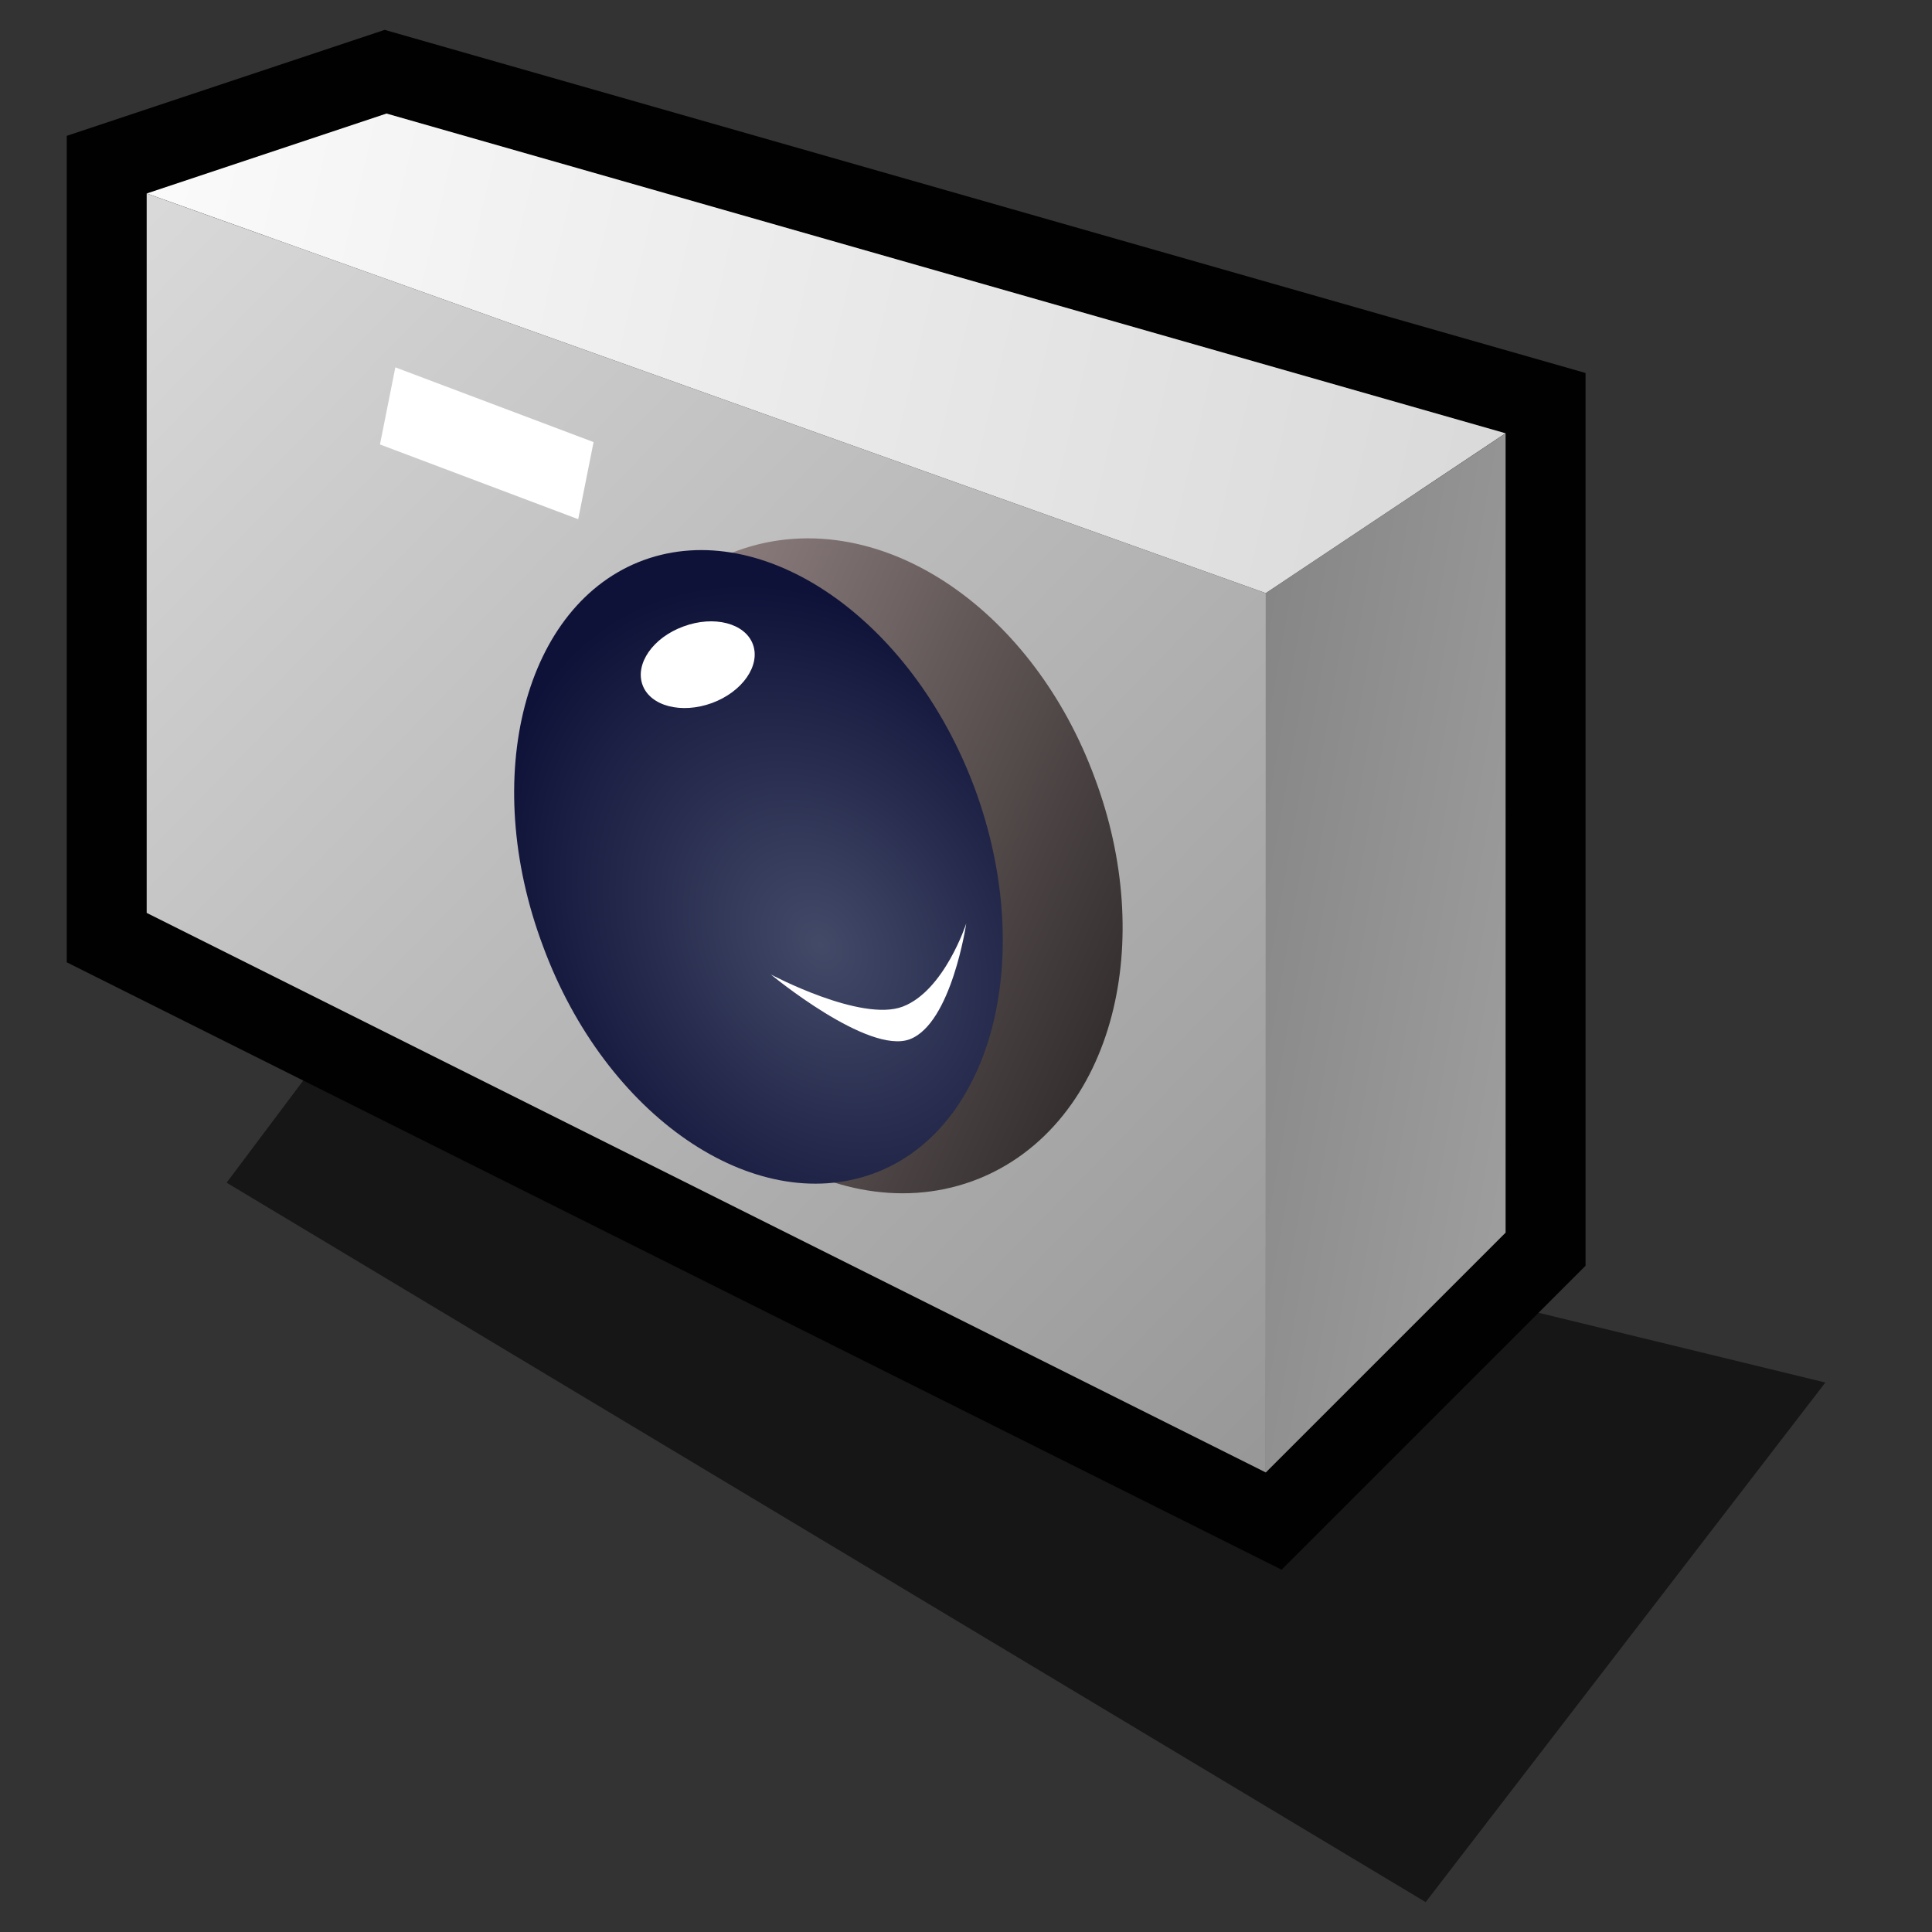 <?xml version="1.0" encoding="UTF-8" standalone="no"?>
<svg
   xmlns:dc="http://purl.org/dc/elements/1.1/"
   xmlns:cc="http://creativecommons.org/ns#"
   xmlns:rdf="http://www.w3.org/1999/02/22-rdf-syntax-ns#"
   xmlns:svg="http://www.w3.org/2000/svg"
   xmlns="http://www.w3.org/2000/svg"
   xmlns:xlink="http://www.w3.org/1999/xlink"
   xmlns:sodipodi="http://sodipodi.sourceforge.net/DTD/sodipodi-0.dtd"
   xmlns:inkscape="http://www.inkscape.org/namespaces/inkscape"
   version="1.1"
   width="64"
   height="64"
   color-interpolation="linearRGB"
   id="svg2"
   sodipodi:version="0.32"
   inkscape:version="0.46"
   sodipodi:docname="camera.svg"
   inkscape:output_extension="org.inkscape.output.svg.inkscape">
  <rect width="100%" height="100%" fill="#333333" stroke="none"/>
  <defs
     id="defs90">
    <inkscape:perspective
       sodipodi:type="inkscape:persp3d"
       inkscape:vp_x="0 : 32 : 1"
       inkscape:vp_y="0 : 1000 : 0"
       inkscape:vp_z="64 : 32 : 1"
       inkscape:persp3d-origin="32 : 21.333333 : 1"
       id="perspective94" />
    <linearGradient
       inkscape:collect="always"
       xlink:href="#gradient2"
       id="linearGradient2481"
       gradientUnits="userSpaceOnUse"
       x1="22.21"
       y1="-34.26"
       x2="66.71"
       y2="-23.83" />
    <linearGradient
       inkscape:collect="always"
       xlink:href="#gradient3"
       id="linearGradient2483"
       gradientUnits="userSpaceOnUse"
       x1="33.73"
       y1="-7.77"
       x2="70.89"
       y2="-1.12" />
    <linearGradient
       inkscape:collect="always"
       xlink:href="#gradient4"
       id="linearGradient2485"
       gradientUnits="userSpaceOnUse"
       x1="17.21"
       y1="92.02"
       x2="-28.59"
       y2="47.24" />
    <linearGradient
       inkscape:collect="always"
       xlink:href="#gradient5"
       id="linearGradient2487"
       gradientUnits="userSpaceOnUse"
       x1="-7"
       y1="-3"
       x2="37"
       y2="-3" />
    <radialGradient
       inkscape:collect="always"
       xlink:href="#gradient6"
       id="radialGradient2489"
       gradientUnits="userSpaceOnUse"
       gradientTransform="matrix(0.135,8.71e-2,-6.73e-2,0.104,20.705,50.736)"
       cx="0"
       cy="0"
       r="64" />
  </defs>
  <sodipodi:namedview
     inkscape:window-height="667"
     inkscape:window-width="640"
     inkscape:pageshadow="2"
     inkscape:pageopacity="0.0"
     guidetolerance="10.0"
     gridtolerance="10.0"
     objecttolerance="10.0"
     borderopacity="1.0"
     bordercolor="#666666"
     pagecolor="#ffffff"
     id="base"
     showgrid="false"
     inkscape:zoom="7.28125"
     inkscape:cx="32"
     inkscape:cy="30.255794"
     inkscape:window-x="0"
     inkscape:window-y="24"
     inkscape:current-layer="svg2" />
  <g
     id="g4"
     transform="matrix(1.324,0,0,1.324,-21.621,-0.542)">
    <radialGradient
       id="gradient0"
       gradientUnits="userSpaceOnUse"
       cx="0"
       cy="0"
       r="64"
       gradientTransform="matrix(0.571,0,0,0.333,26,40)">
      <stop
         offset="0.486"
         stop-color="#896eff"
         id="stop11" />
      <stop
         offset="1"
         stop-color="#c0d5ff"
         id="stop13" />
    </radialGradient>
    <linearGradient
       id="gradient1"
       gradientUnits="userSpaceOnUse"
       x1="105.45"
       y1="-18.42"
       x2="119.92"
       y2="39.32">
      <stop
         offset="0"
         stop-color="#a5b1ff"
         id="stop20" />
      <stop
         offset="0.737"
         stop-color="#eaf1ff"
         id="stop22" />
      <stop
         offset="1"
         stop-color="#b3b8ff"
         id="stop24" />
    </linearGradient>
    <path
       style="fill:#010101;fill-opacity:0.573"
       d="M 22,30 L 52,48 L 62,35 L 25,26 L 22,30 z"
       id="path44" />
    <path
       style="fill:none;stroke:#010101;stroke-width:4"
       d="M 12,30 L 12,48 L 40,62 L 46,56 L 46,36 L 18,28 L 12,30 z"
       transform="translate(8,-24.75)"
       id="path46" />
    <linearGradient
       id="gradient2"
       gradientUnits="userSpaceOnUse"
       x1="22.21"
       y1="-34.26"
       x2="66.71"
       y2="-23.83">
      <stop
         offset="0"
         stop-color="#ffffff"
         id="stop49" />
      <stop
         offset="1"
         stop-color="#d3d3d3"
         id="stop51" />
    </linearGradient>
    <path
       style="fill:url(#linearGradient2481)"
       d="M 12,30 L 40,40 L 46,36 L 18,28 L 12,30 z"
       transform="translate(8,-24.75)"
       id="path53" />
    <linearGradient
       id="gradient3"
       gradientUnits="userSpaceOnUse"
       x1="33.73"
       y1="-7.77"
       x2="70.89"
       y2="-1.12">
      <stop
         offset="0"
         stop-color="#5e5e5e"
         id="stop56" />
      <stop
         offset="1"
         stop-color="#c5c5c5"
         id="stop58" />
    </linearGradient>
    <path
       style="fill:url(#linearGradient2483)"
       d="M 40,40 L 40,62 L 46,56 L 46,36 L 40,40 z"
       transform="translate(8,-24.75)"
       id="path60" />
    <linearGradient
       id="gradient4"
       gradientUnits="userSpaceOnUse"
       x1="17.21"
       y1="92.02"
       x2="-28.59"
       y2="47.24">
      <stop
         offset="0"
         stop-color="#909090"
         id="stop63" />
      <stop
         offset="1"
         stop-color="#f4f4f4"
         id="stop65" />
    </linearGradient>
    <path
       style="fill:url(#linearGradient2485)"
       d="M 12,30 L 12,48 L 40,62 L 40,40 L 12,30 z"
       transform="translate(8,-24.75)"
       id="path67" />
    <path
       style="fill:none;stroke:#ffffff;stroke-width:2"
       d="M 14,39 L 19,34"
       transform="matrix(0.36,0.869,-0.632,0.495,45.637,-20.906)"
       id="path69" />
    <linearGradient
       id="gradient5"
       gradientUnits="userSpaceOnUse"
       x1="-7"
       y1="-3"
       x2="37"
       y2="-3">
      <stop
         offset="0.125"
         stop-color="#010101"
         id="stop72" />
      <stop
         offset="1"
         stop-color="#c1acac"
         id="stop74" />
    </linearGradient>
    <path
       style="fill:none;stroke:url(#linearGradient2487);stroke-width:4"
       d="M 12.25,43.25 C 9.83,45.6 10.61,50.31 13.99,53.76 C 17.35,57.23 22.03,58.1 24.46,55.75 C 26.87,53.41 26.09,48.7 22.73,45.24 C 19.36,41.79 14.67,40.91 12.25,43.25 z"
       transform="matrix(-0.721,-0.318,0.321,-0.716,35.068,63.352)"
       id="path76" />
    <radialGradient
       id="gradient6"
       gradientUnits="userSpaceOnUse"
       cx="0"
       cy="0"
       r="64"
       gradientTransform="matrix(0.135,8.71e-2,-6.73e-2,0.104,20.705,50.736)">
      <stop
         offset="0"
         stop-color="#434a68"
         id="stop79" />
      <stop
         offset="1"
         stop-color="#0f1238"
         id="stop81" />
    </radialGradient>
    <path
       style="fill:url(#radialGradient2489)"
       d="M 12.25,43.25 C 9.83,45.6 10.61,50.31 13.99,53.76 C 17.35,57.23 22.03,58.1 24.46,55.75 C 26.87,53.41 26.09,48.7 22.73,45.24 C 19.36,41.79 14.67,40.91 12.25,43.25 z"
       transform="matrix(0.862,0.381,-0.383,0.856,38.446,-27.268)"
       id="path83" />
    <path
       style="fill:#ffffff"
       d="M 12.25,43.25 C 9.83,45.6 10.61,50.31 13.99,53.76 C 17.35,57.23 22.03,58.1 24.46,55.75 C 26.87,53.41 26.09,48.7 22.73,45.24 C 19.36,41.79 14.67,40.91 12.25,43.25 z"
       transform="matrix(-6.84e-2,0.153,-0.154,-6.79e-2,42.666,17.593)"
       id="path85" />
    <path
       style="fill:#ffffff"
       d="M 19,53 C 19,53 22.24,53.24 23.24,52.24 C 24.24,51.24 24,49 24,49 C 24,49 24.87,52.1 23.87,53.1 C 22.87,54.1 19,53 19,53 z"
       transform="matrix(0.721,0.318,-0.321,0.716,38.93,-19.2)"
       id="path87" />
  </g>
</svg>
